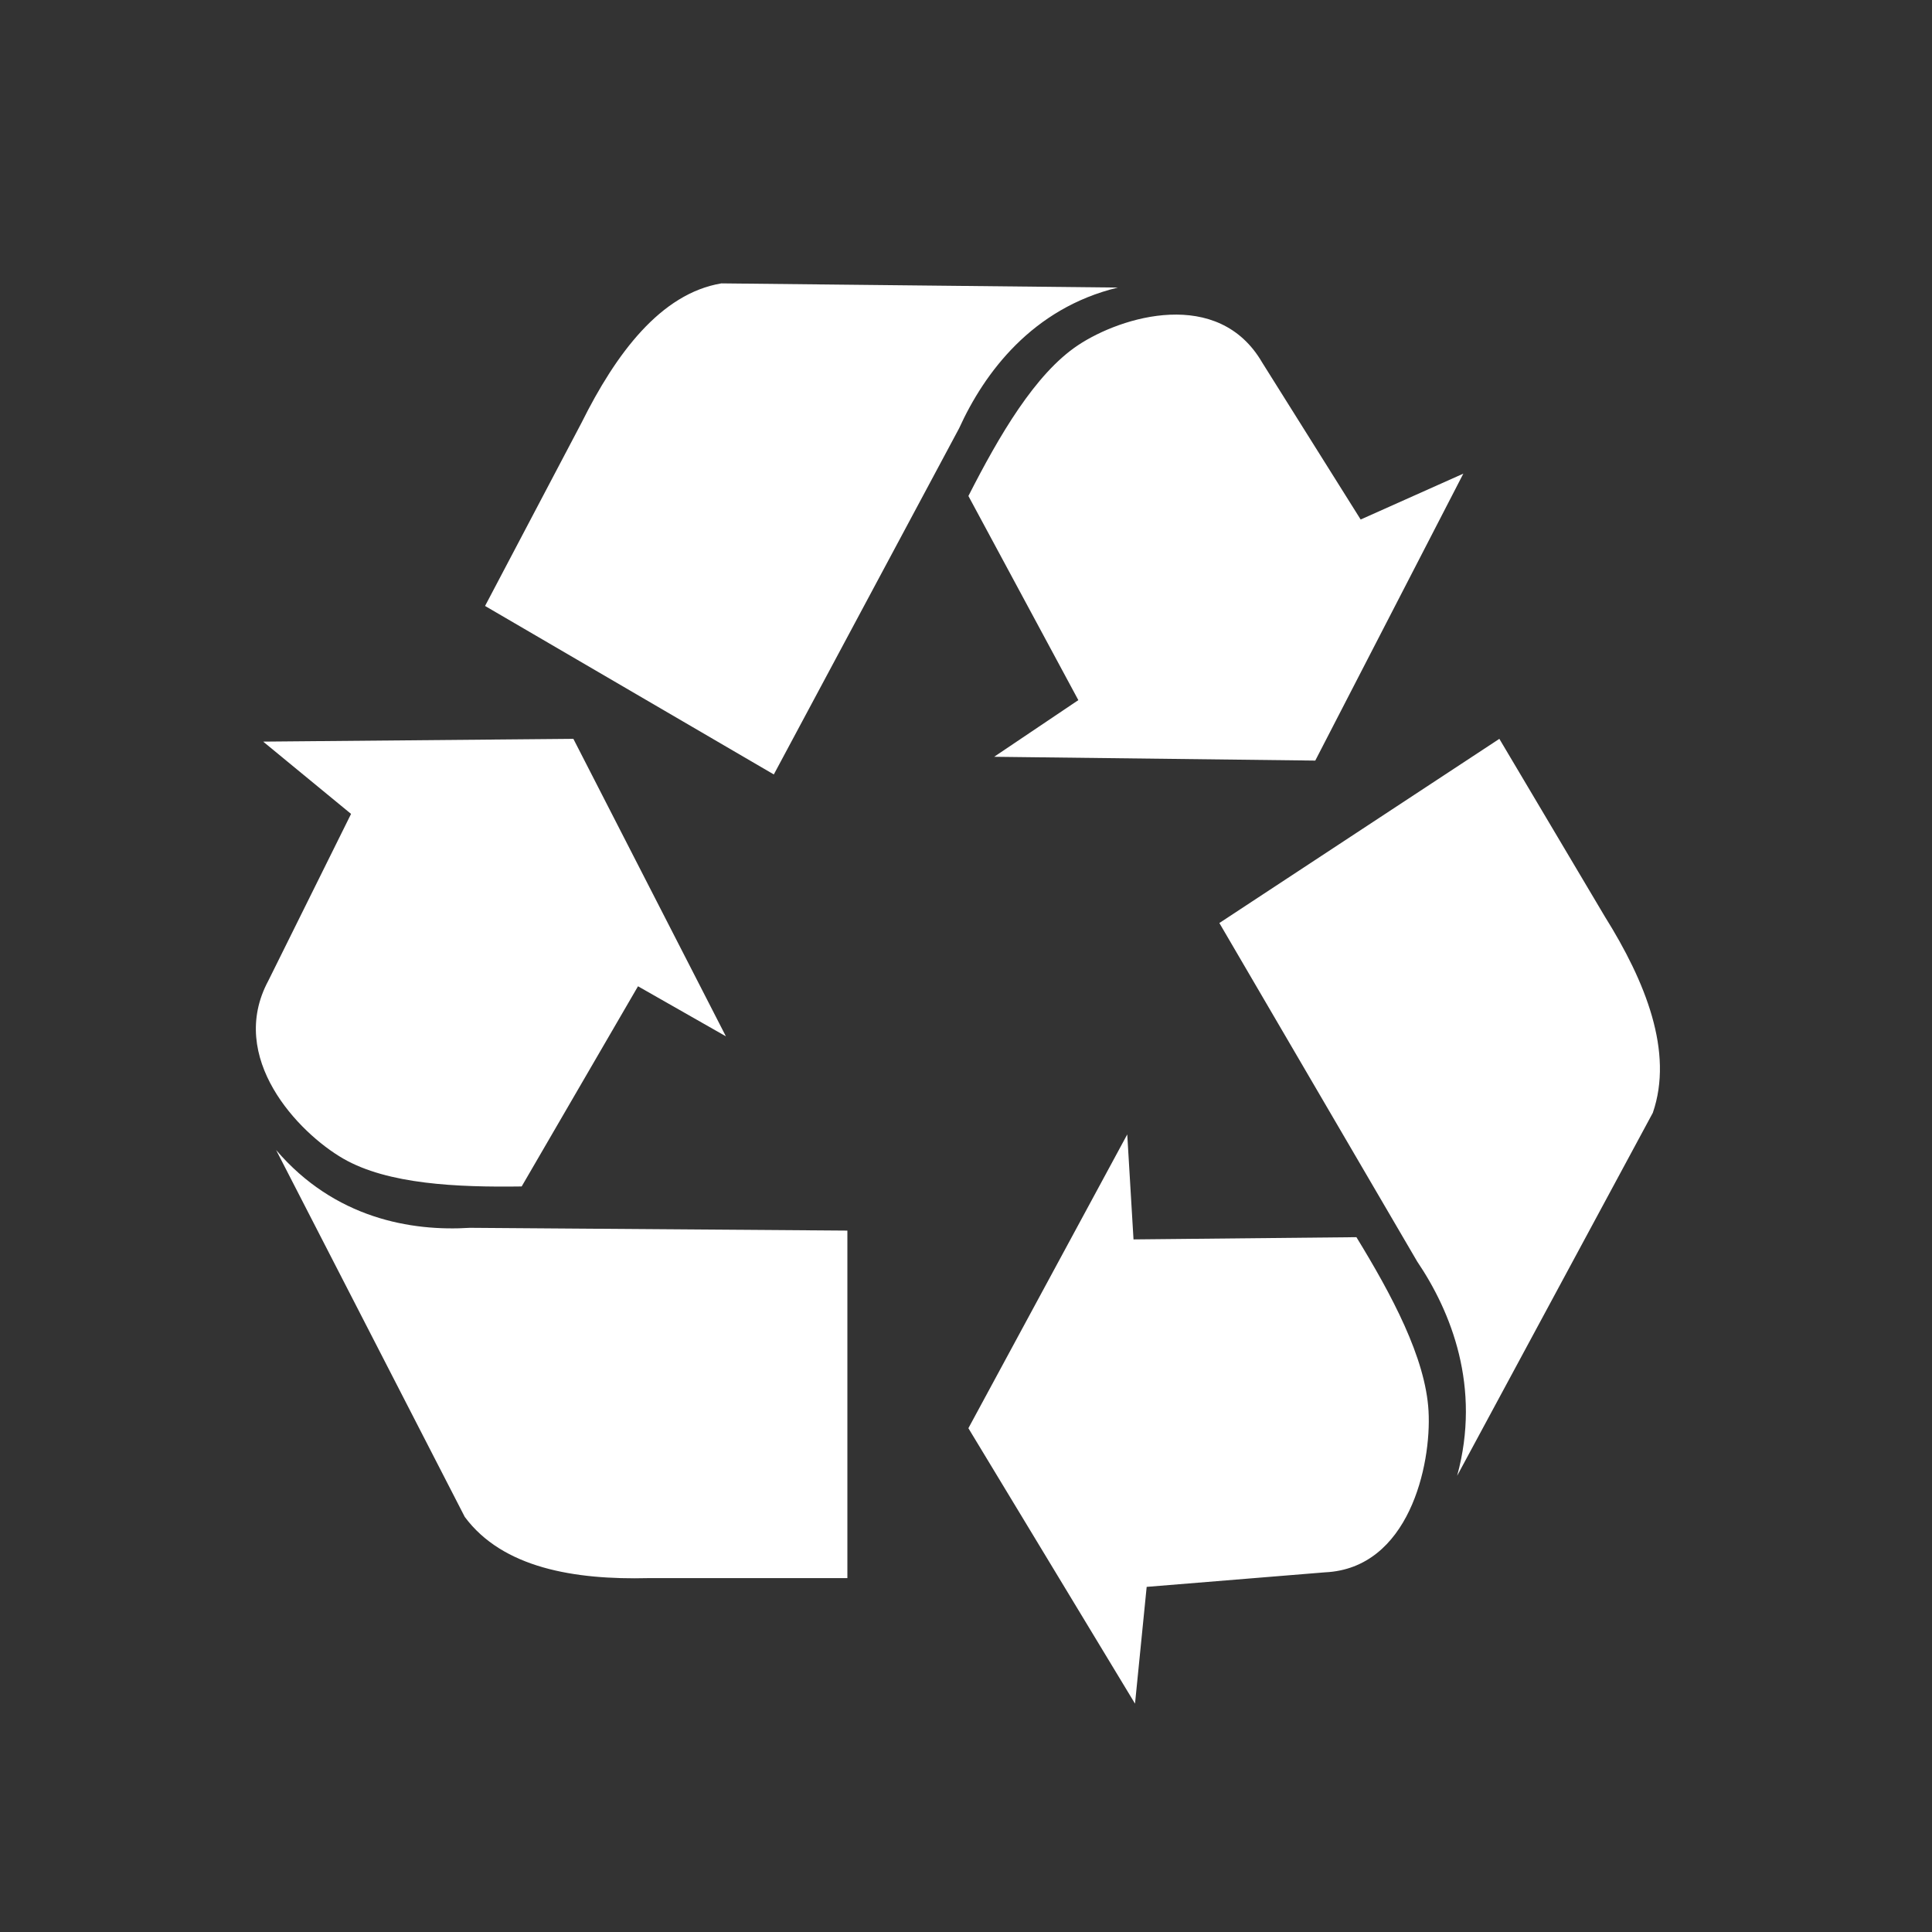 <svg xmlns="http://www.w3.org/2000/svg" viewBox="0 0 16 16"><rect x="0" y="0" width="16" height="16" fill="#333333" stroke="none"/><path d="m3.18 201.69l38.31 29.933-36.06 69.07c-18.03 31.851 12.943 62.878 32.676 73.68 19.426 10.632 49.577 11.896 77.75 11.513l50.704-82.89 38.31 20.722-66.48-123.18-135.21 1.15m5.633 169.09l82.25 151.96c16.526 21.11 47.7 26.09 80 25.327h86.76v-143.9l-164.51-1.151c-25.539 1.533-58.967-3.839-84.51-32.24m517.5-280.05l-44.752 18.995-42.933-65.02c-19.12-31.21-61.27-19.16-80.28-7.141-18.716 11.836-34.44 37.594-47.761 62.42l47.914 84.53-36.697 23.46 139.97 1.576 64.54-118.82zm-150.62-77.05l-172.79-1.732c-26.471 4.221-45.948 29.07-60.936 57.691l-42.06 75.882 125.86 69.766 80.76-143.32c11.04-23.08 31.944-49.714 69.16-58.28m7.516 586.36l5.082-48.35 77.69-6.02c36.563-1.59 46.47-44.3 45.17-66.755-1.277-22.11-16.184-48.35-31.437-72.03l-97.16.925-2.729-43.47-69.24 121.65 72.63 114.06m140.41-94.38l85.28-150.28c9.142-25.2-3.146-54.28-20.915-81.27l-45.976-73.58-122.04 76.26 86.2 140.12c14.837 20.845 27.994 52.04 17.446 88.75" fill="#fff" transform="matrix(.019 0 0 .02 2.119 2.108)" stroke="none" stroke-opacity=".8"/></svg>